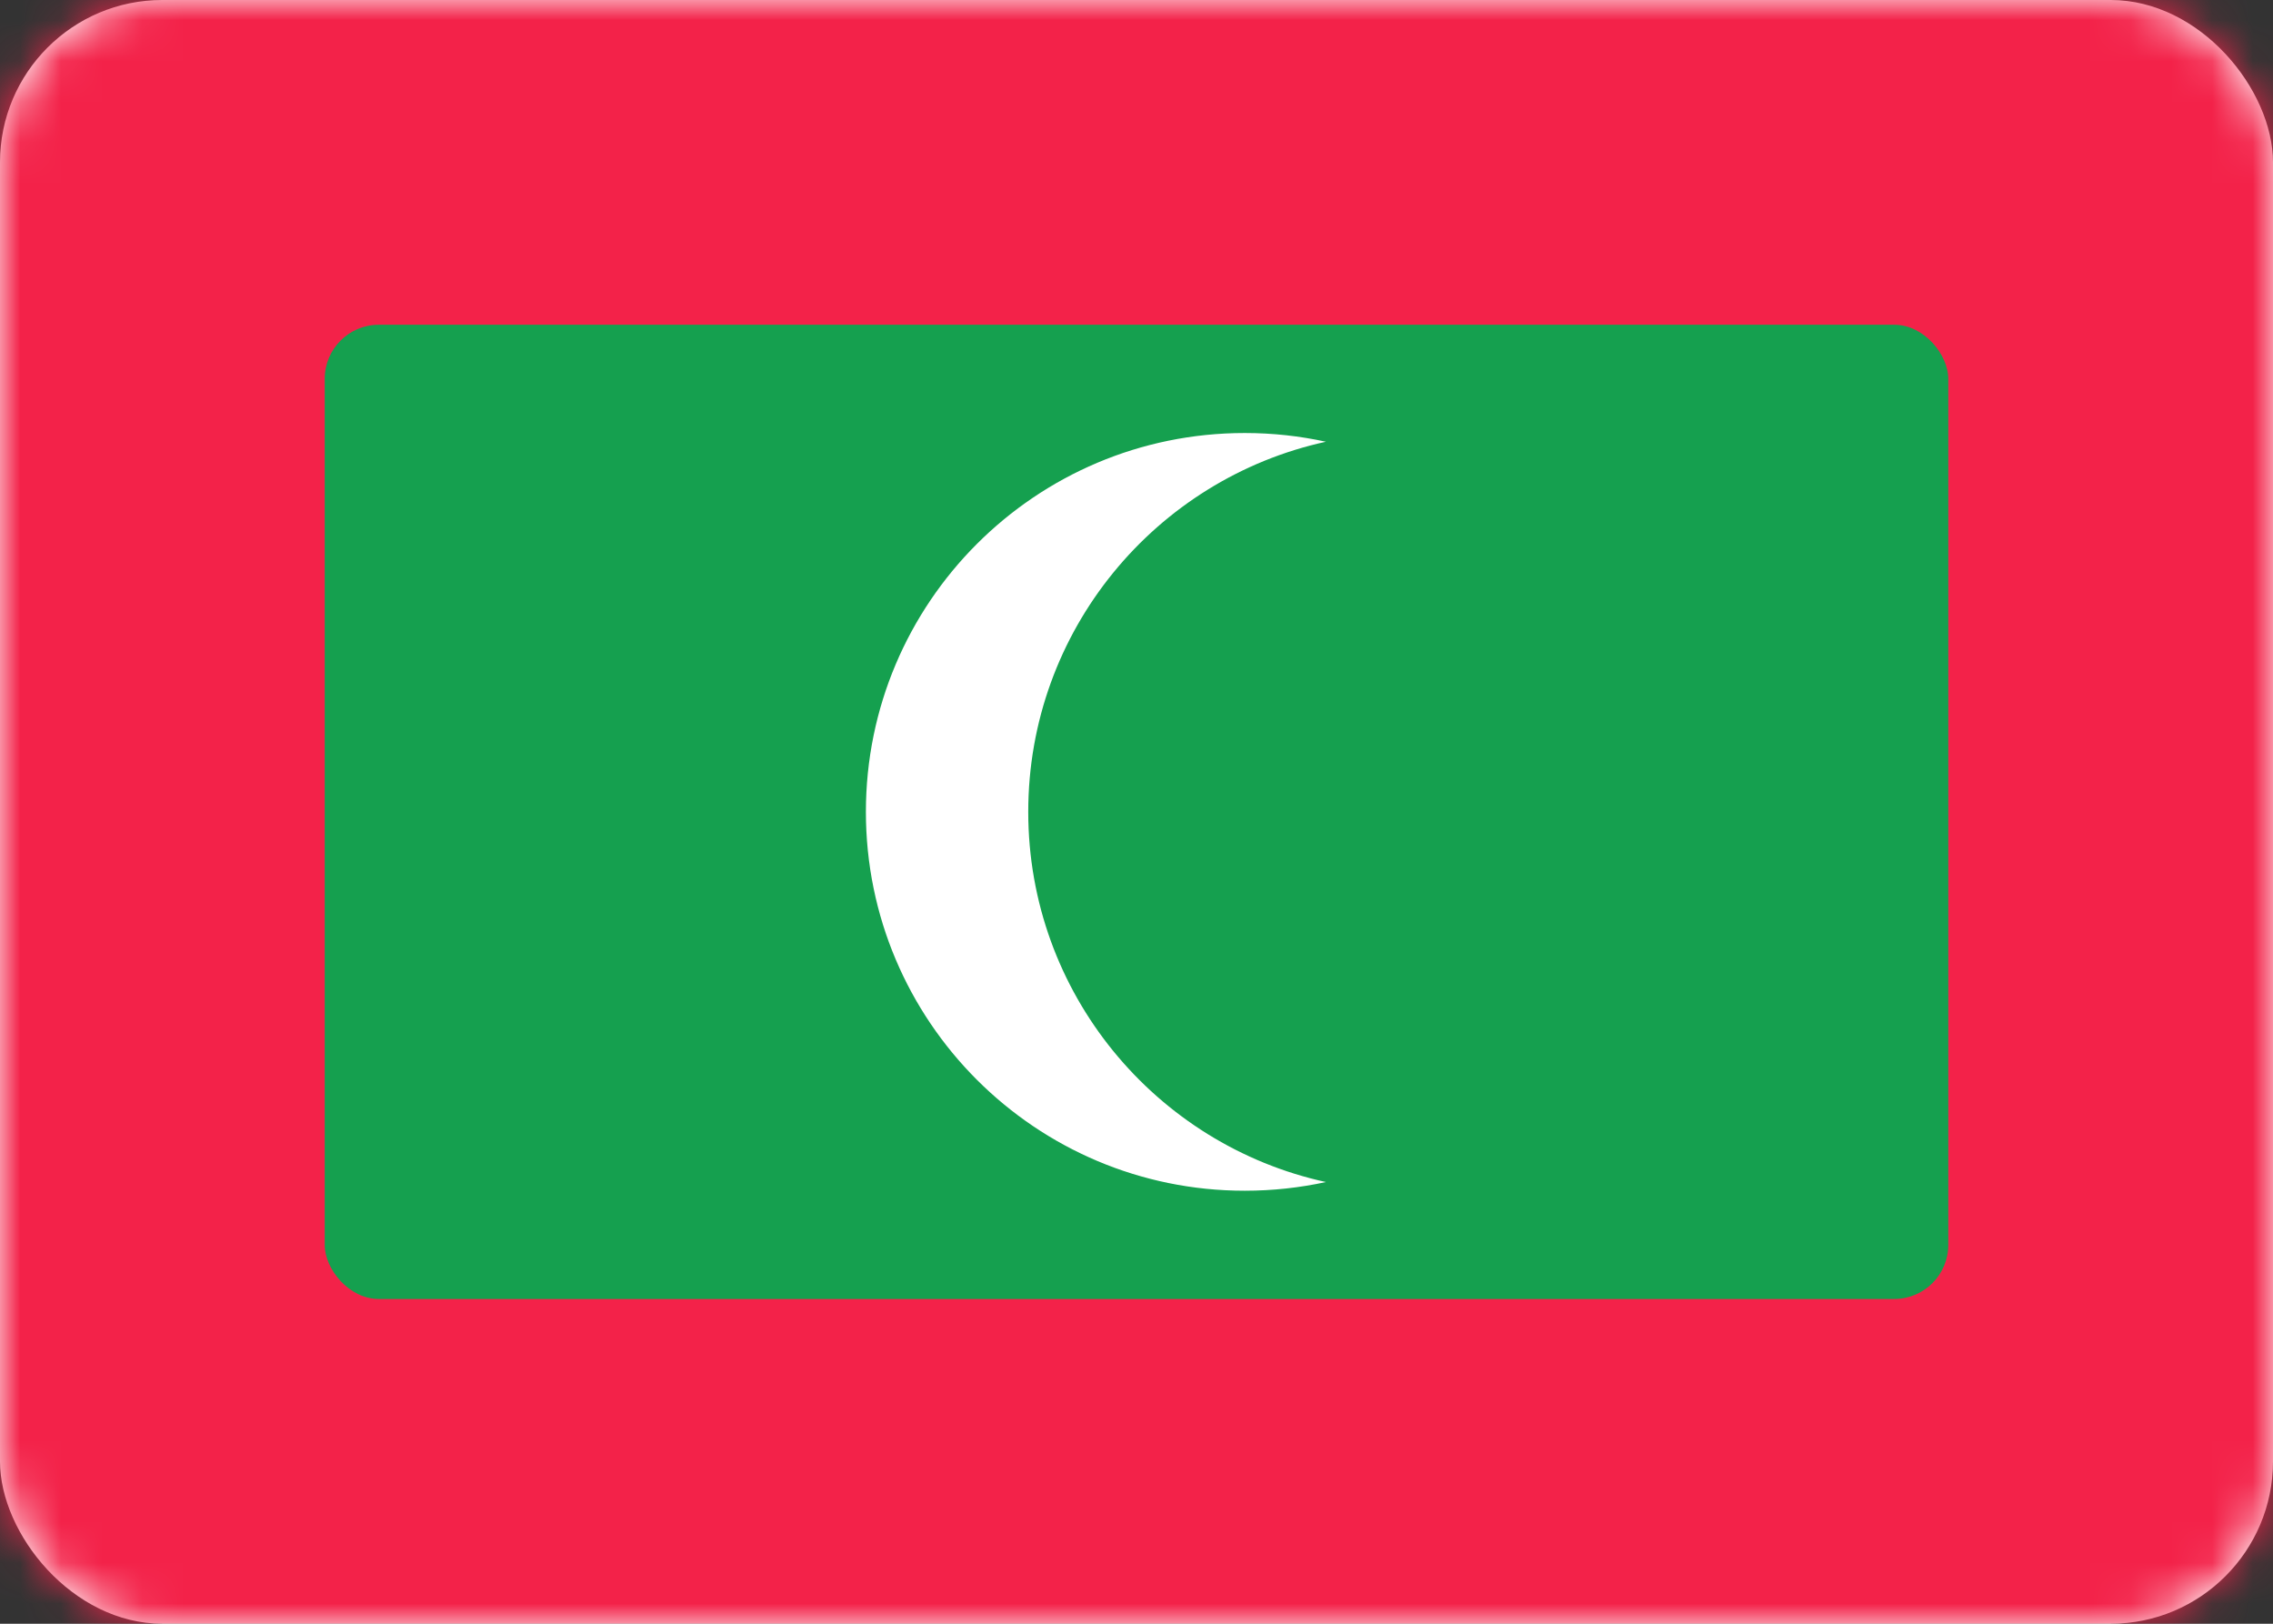 <svg width="56" height="40" viewBox="0 0 56 40" fill="none" xmlns="http://www.w3.org/2000/svg">
<rect x="0" y="0" width="56" height="40" fill="#333333" stroke="none"/>
<rect width="56" height="40" rx="4" fill="white"/>
<mask id="mask0_102_734" style="mask-type:luminance" maskUnits="userSpaceOnUse" x="0" y="0" width="56" height="40">
<rect width="56" height="40" rx="4" fill="white"/>
</mask>
<g mask="url(#mask0_102_734)">
<rect width="56" height="40" fill="#F32249"/>
<rect x="8" y="8" width="40" height="24" rx="1.333" fill="#15A04F"/>
<path fill-rule="evenodd" clip-rule="evenodd" d="M32.667 10.882C28.473 11.797 25.333 15.532 25.333 20C25.333 24.468 28.473 28.203 32.667 29.119C32.022 29.259 31.353 29.333 30.667 29.333C25.512 29.333 21.333 25.155 21.333 20C21.333 14.845 25.512 10.667 30.667 10.667C31.353 10.667 32.022 10.741 32.667 10.882Z" fill="white"/>
</g>
</svg>
